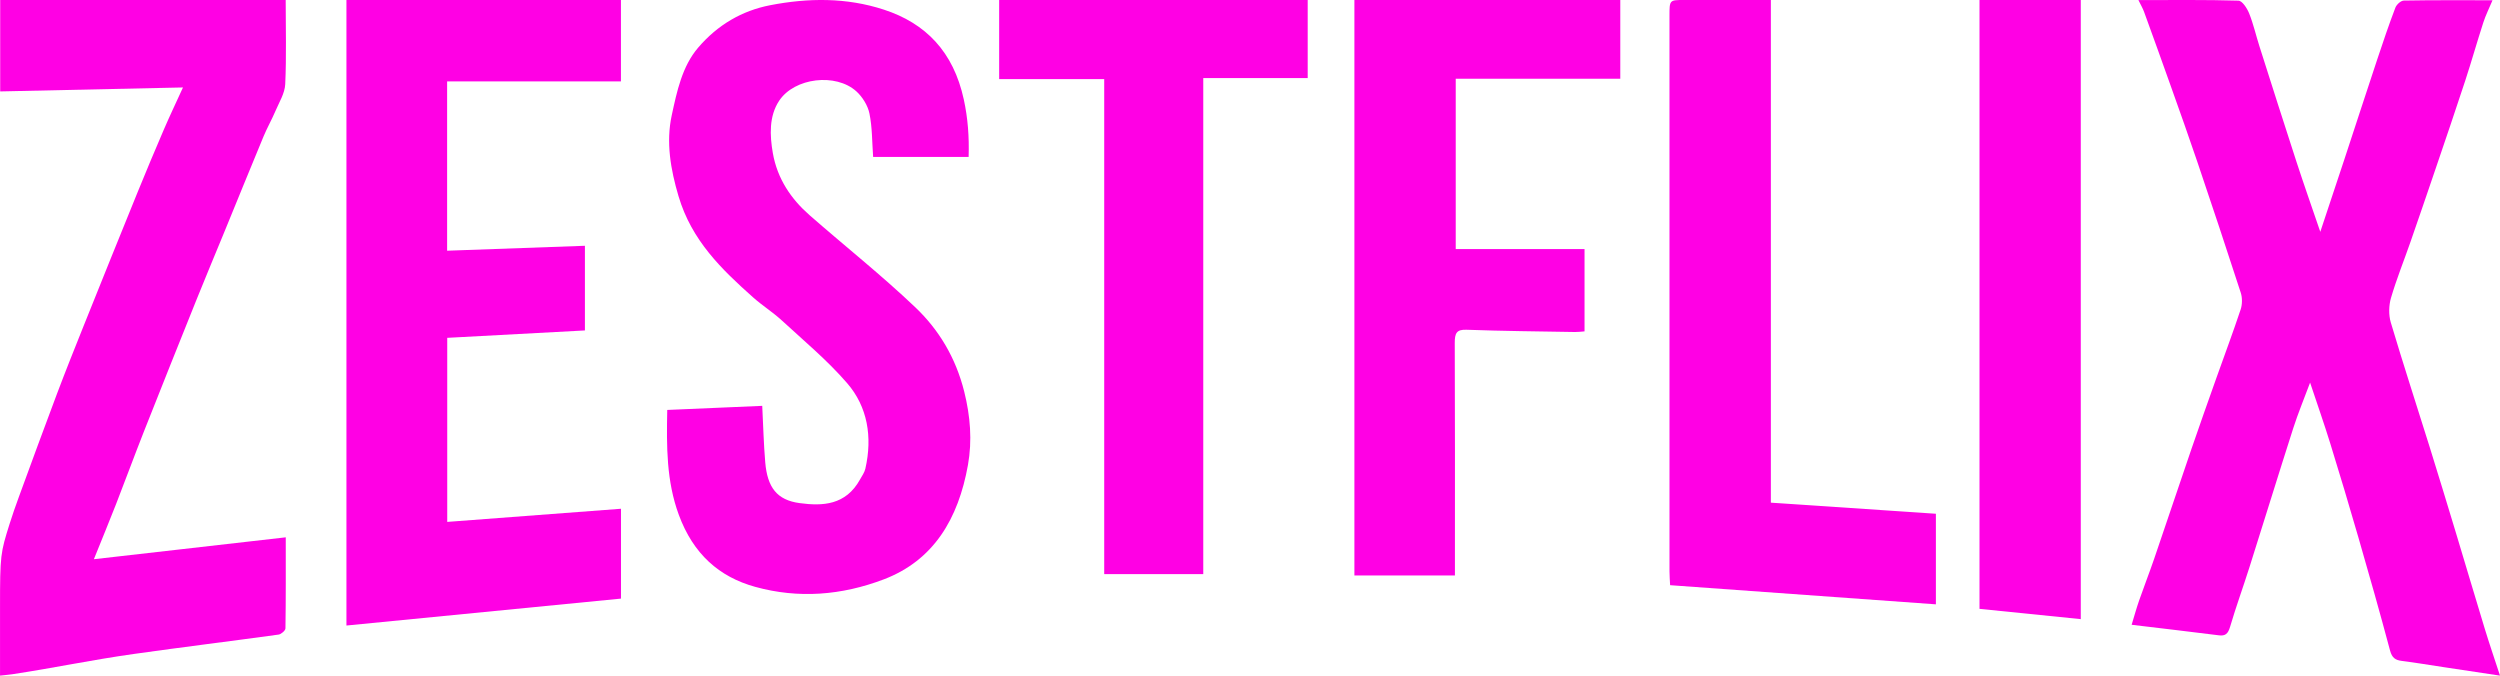 <?xml version="1.0" encoding="UTF-8"?>
<svg id="Layer_2" data-name="Layer 2" xmlns="http://www.w3.org/2000/svg" viewBox="0 0 1024.01 276.742">
  <defs>
    <style>
      .cls-1 {
        fill: #ff00e4;
        stroke-width: 0px;
      }
    </style>
  </defs>
  <path class="cls-1" d="M875.907.036c14.186,0,27.589-.174,40.978.237,1.537.047,3.527,3.095,4.375,5.21,1.737,4.334,2.786,9.001,4.217,13.493,5.035,15.804,10.054,31.614,15.194,47.376,2.987,9.16,6.192,18.234,9.73,28.61,3.502-10.536,6.714-20.138,9.885-29.756,4.499-13.644,8.933-27.315,13.465-40.946,2.356-7.085,4.752-14.16,7.4-21.113.502-1.319,2.263-2.891,3.464-2.914,11.816-.217,23.636-.131,36.33-.131-1.423,3.4-2.811,6.16-3.761,9.094-2.564,7.916-4.829,15.951-7.418,23.856-3.939,12.024-8.03,23.987-12.097,35.96-3.41,10.042-6.846,20.073-10.33,30.084-2.66,7.643-5.7,15.143-7.981,22.919-.899,3.063-.996,6.99-.093,10.027,5.09,17.114,10.632,34.062,15.946,51.095,3.675,11.778,7.257,23.591,10.833,35.407,3.938,13.015,7.778,26.067,11.748,39.071,1.851,6.063,3.909,12.049,6.218,19.126-8.332-1.255-15.55-2.341-22.768-3.43-5.839-.882-11.667-1.86-17.519-2.61-2.547-.326-3.942-1.209-4.765-4.294-4.116-15.438-8.48-30.798-12.911-46.13-3.735-12.926-7.595-25.81-11.567-38.649-2.507-8.103-5.322-16.09-8.26-24.914-2.481,6.669-4.942,12.58-6.901,18.687-6.075,18.939-11.925,37.967-17.934,56.932-2.589,8.173-5.525,16.216-7.948,24.447-.848,2.881-1.982,3.777-4.57,3.449-11.701-1.479-23.414-2.84-35.742-4.318,1.071-3.5,1.962-6.769,3.068-9.948,1.991-5.721,4.198-11.352,6.161-17.084,5.114-14.932,10.104-29.916,15.222-44.847,3.338-9.741,6.79-19.434,10.231-29.131,3.336-9.399,6.842-18.728,9.99-28.202.669-2.015.686-4.755.032-6.776-5.83-18.014-11.824-35.963-17.881-53.885-3.443-10.188-7.066-20.303-10.662-30.427-3.653-10.284-7.356-20.547-11.082-30.799-.501-1.379-1.261-2.642-2.299-4.777Z"/>
  <path class="cls-1" d="M396.75,64.275h-39.112c-.443-6.056-.336-12.088-1.514-17.803-.685-3.32-2.905-6.83-5.351-9.046-8.379-7.592-25.355-5.64-31.639,3.859-4.171,6.306-3.845,14.151-2.575,21.434,1.835,10.524,7.488,18.8,15.019,25.401,14.428,12.648,29.448,24.537,43.378,37.8,9.553,9.096,16.52,20.559,19.992,34.496,2.512,10.083,3.314,20.045,1.525,30.064-3.945,22.097-14.11,39.1-34.5,46.841-17.263,6.554-34.895,7.966-52.656,3.056-14.763-4.082-25.361-13.469-31.263-29.469-5.114-13.864-5.049-28.002-4.748-42.992,13.089-.564,25.953-1.118,38.906-1.676.415,8.131.591,15.654,1.23,23.13.88,10.3,4.795,15.445,14.043,16.703,9.475,1.289,18.961.891,24.797-9.702.784-1.423,1.811-2.813,2.167-4.371,2.979-13.045.889-25.405-7.451-35.041-8.125-9.387-17.671-17.324-26.754-25.69-3.716-3.423-8.003-6.099-11.774-9.459-12.843-11.443-25.16-23.258-30.548-41.453-3.243-10.951-5.177-22.067-2.769-33.167,2.114-9.744,4.224-19.979,10.831-27.696,7.993-9.336,17.955-15.116,29.461-17.351,15.624-3.035,31.244-3.2,46.602,1.81,17.119,5.585,28.488,17.242,32.731,36.808,1.666,7.685,2.23,15.236,1.973,23.512Z"/>
  <path class="cls-1" d="M254.357,245.19c-37.674,3.695-74.915,7.347-112.455,11.029V0h112.435v33.35h-71.194v69.341c18.886-.676,37.531-1.342,56.44-2.019v34.676c-18.749,1.008-37.396,2.01-56.393,3.03v75.394c23.636-1.789,47.235-3.574,71.167-5.386v36.803Z"/>
  <path class="cls-1" d="M38.454,229.056c26.97-3.077,52.534-5.993,78.592-8.966,0,12.772.061,25.035-.126,37.294-.014.896-1.748,2.395-2.803,2.541-19.695,2.721-39.426,5.133-59.114,7.914-17.972,2.539-32.044,5.605-49.994,8.338-1.412.215-3.192.347-4.999.565,0-1.742.004-3.029,0-4.402-.023-7.827,0-15.666,0-23.47,0-21.615.199-22.41,3.889-34.196,1.149-3.671,2.479-7.452,3.827-11.134,5.16-14.092,10.312-28.189,15.603-42.221,3.523-9.344,7.225-18.606,10.938-27.861,7.307-18.215,14.644-36.417,22.036-54.59,3.517-8.646,7.13-17.247,10.813-25.808,2.359-5.483,4.924-10.858,7.833-17.238-25.611.556-50.053,1.087-74.87,1.626V0h116.942c0,11.592.334,23.063-.191,34.486-.171,3.728-2.473,7.387-3.999,10.973-1.511,3.55-3.418,6.895-4.899,10.458-5.443,13.099-10.774,26.254-16.159,39.382-3.721,9.071-7.524,18.101-11.183,27.203-7.26,18.061-14.493,36.137-21.645,54.251-3.89,9.853-7.545,19.819-11.395,29.692-2.812,7.212-5.769,14.355-9.098,22.611Z"/>
  <path class="cls-1" d="M554.766,0h108.911v32.239h-67.405v69.78h52.76v33.713c-1.349.097-2.593.283-3.834.262-14.847-.256-29.697-.385-44.536-.927-3.995-.146-4.807,1.353-4.789,5.419.133,29.654.071,59.308.07,88.963,0,2.051,0,4.102,0,6.274h-41.176V0Z"/>
  <path class="cls-1" d="M725.353,0v205.895c22.63,1.52,44.975,3.022,67.595,4.541v37.103c-36.238-2.61-72.35-5.211-108.861-7.841-.091-1.925-.255-3.782-.255-5.638-.012-75.857-.011-151.713-.006-227.57,0-6.481.016-6.486,5.908-6.488,11.669-.004,23.338-.001,35.62-.001Z"/>
  <path class="cls-1" d="M452.293,235.161V32.402h-43.03V0h126.373v31.981h-42.773v203.18h-40.571Z"/>
  <path class="cls-1" d="M852.294,0v253.597c-13.949-1.414-27.619-2.801-41.481-4.206V0h41.481Z"/>
</svg>